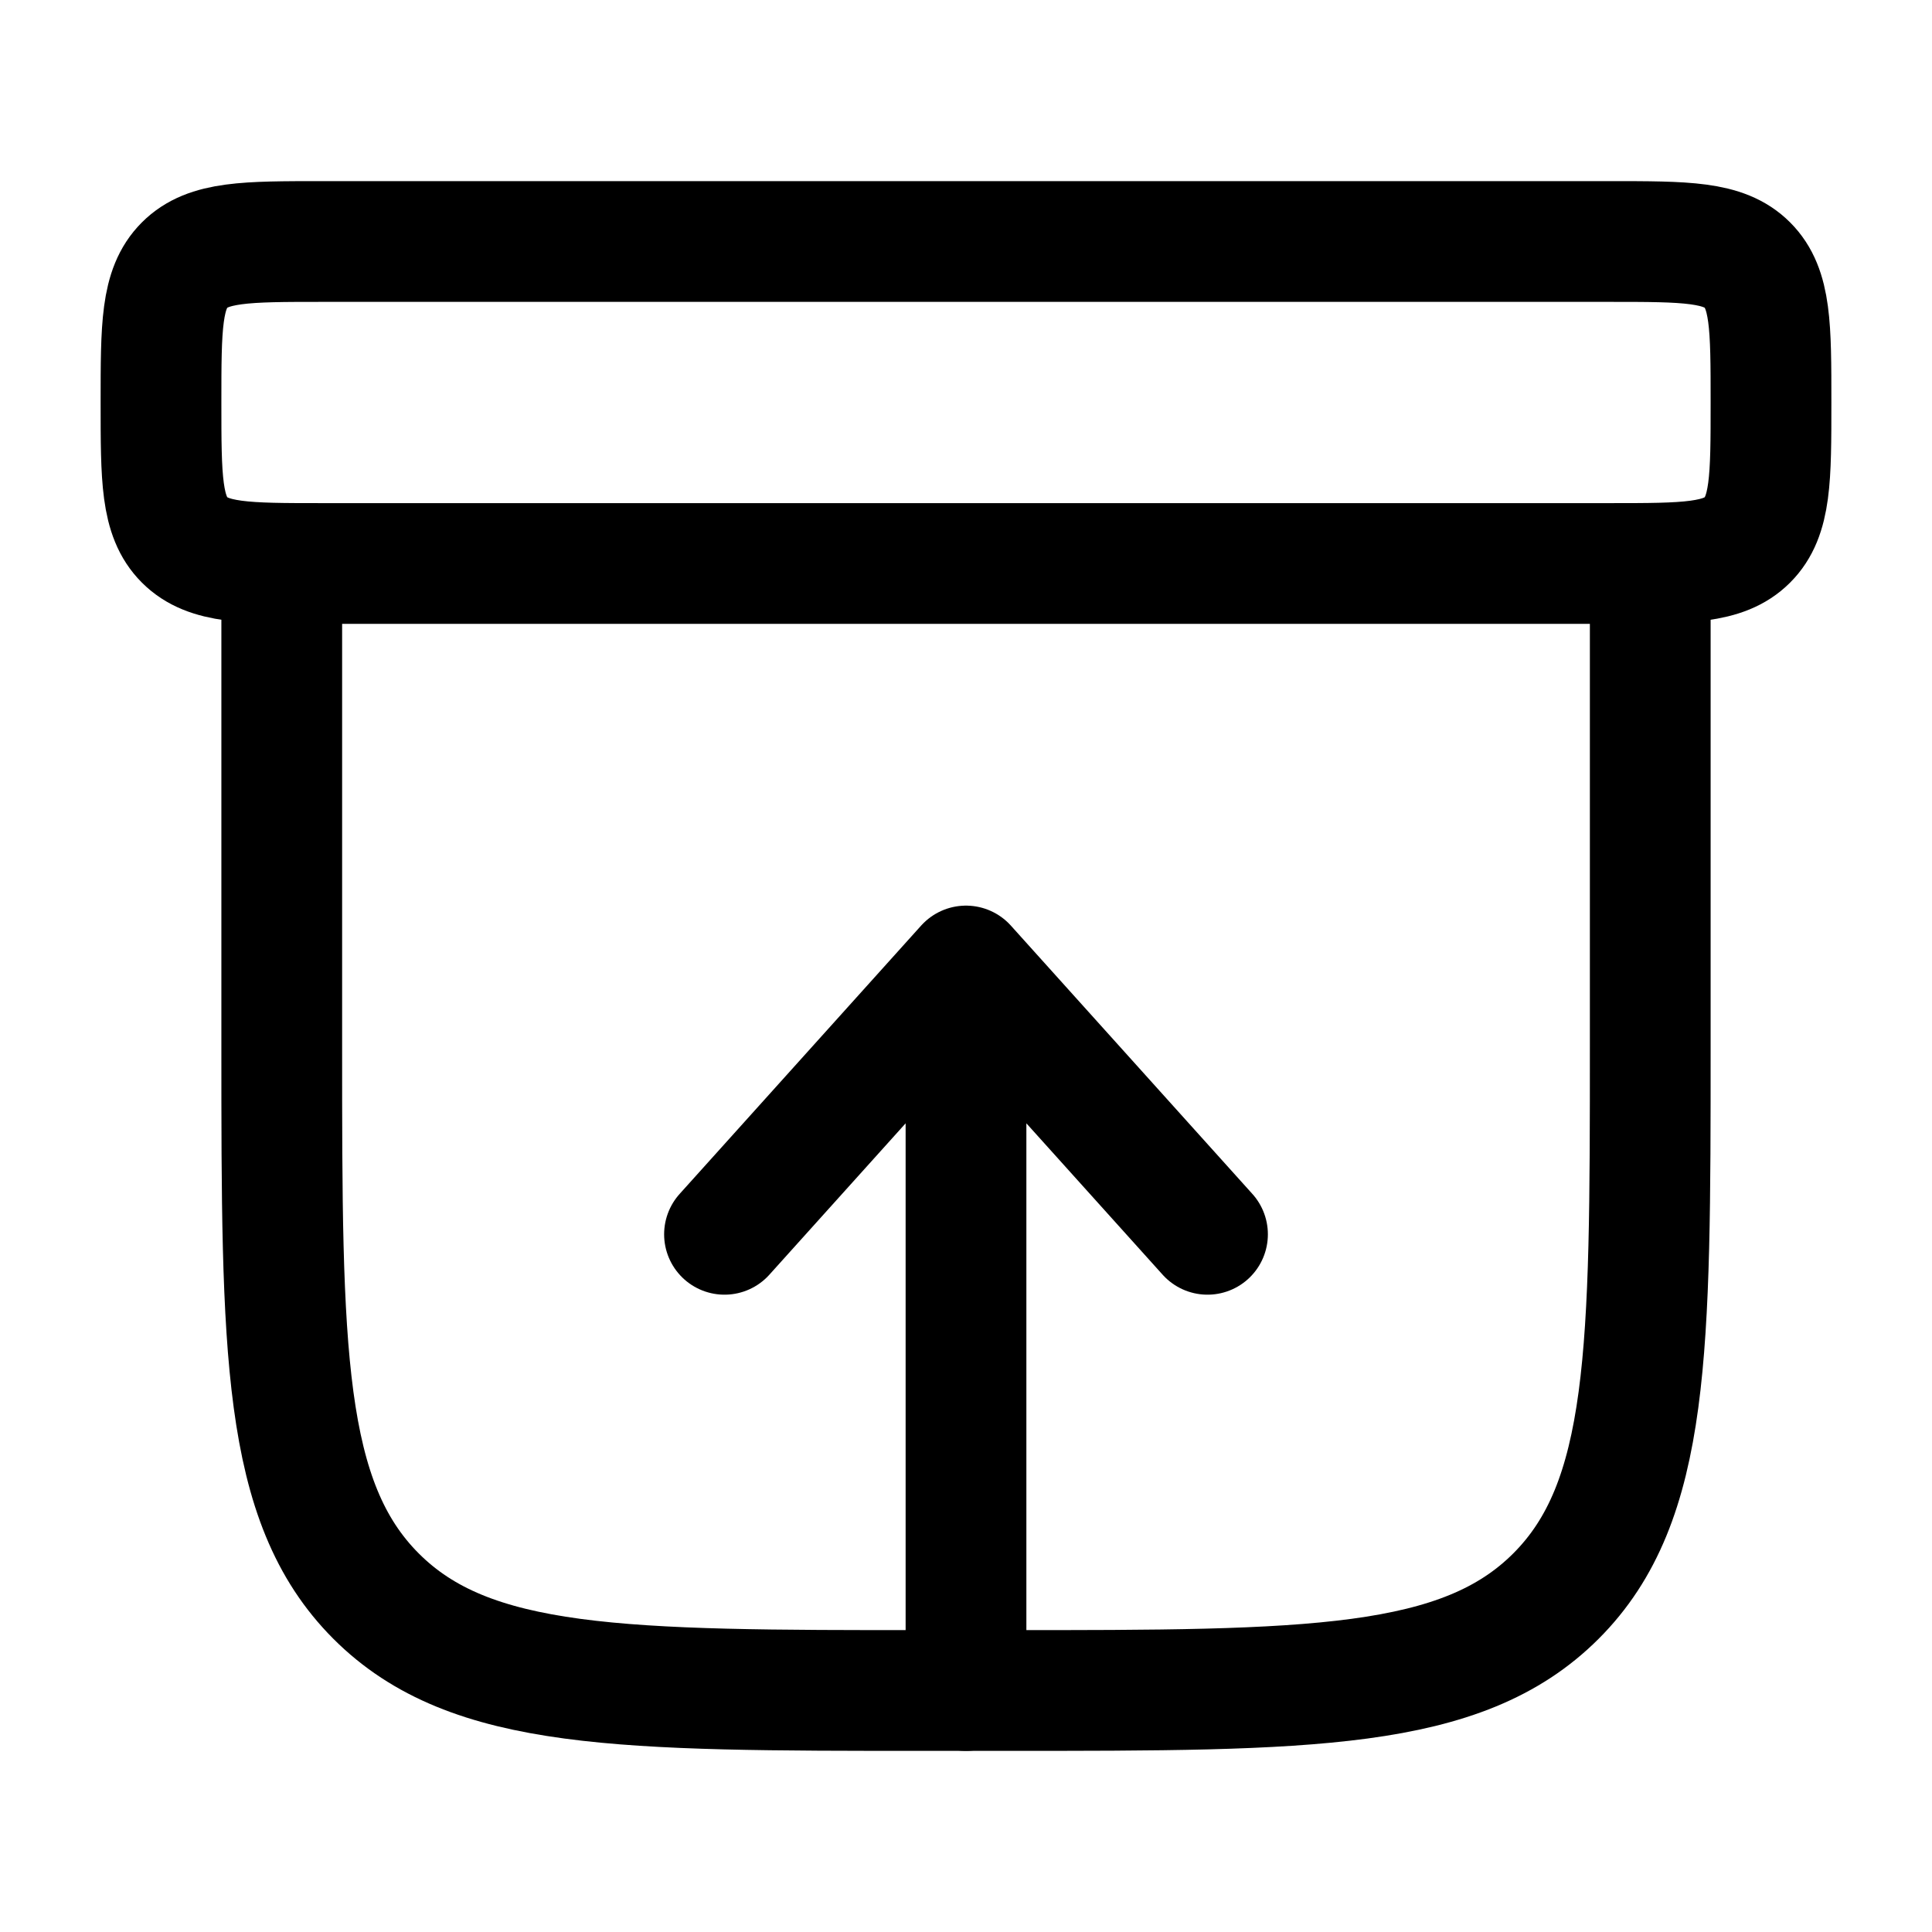 <svg xmlns="http://www.w3.org/2000/svg" width="1em" height="1em" viewBox="0 0 24 24"><g fill="none" stroke="currentColor" stroke-width="1.5"><path stroke-linecap="round" stroke-linejoin="round" d="M12 21v-9m0 0l3 3.333M12 12l-3 3.333"/><path stroke-linecap="round" d="M20.5 7v6c0 3.771 0 5.657-1.172 6.828S16.271 21 12.5 21h-1c-3.771 0-5.657 0-6.828-1.172S3.5 16.771 3.5 13V7"/><path d="M2 5c0-.943 0-1.414.293-1.707S3.057 3 4 3h16c.943 0 1.414 0 1.707.293S22 4.057 22 5s0 1.414-.293 1.707S20.943 7 20 7H4c-.943 0-1.414 0-1.707-.293S2 5.943 2 5Z"/></g></svg>